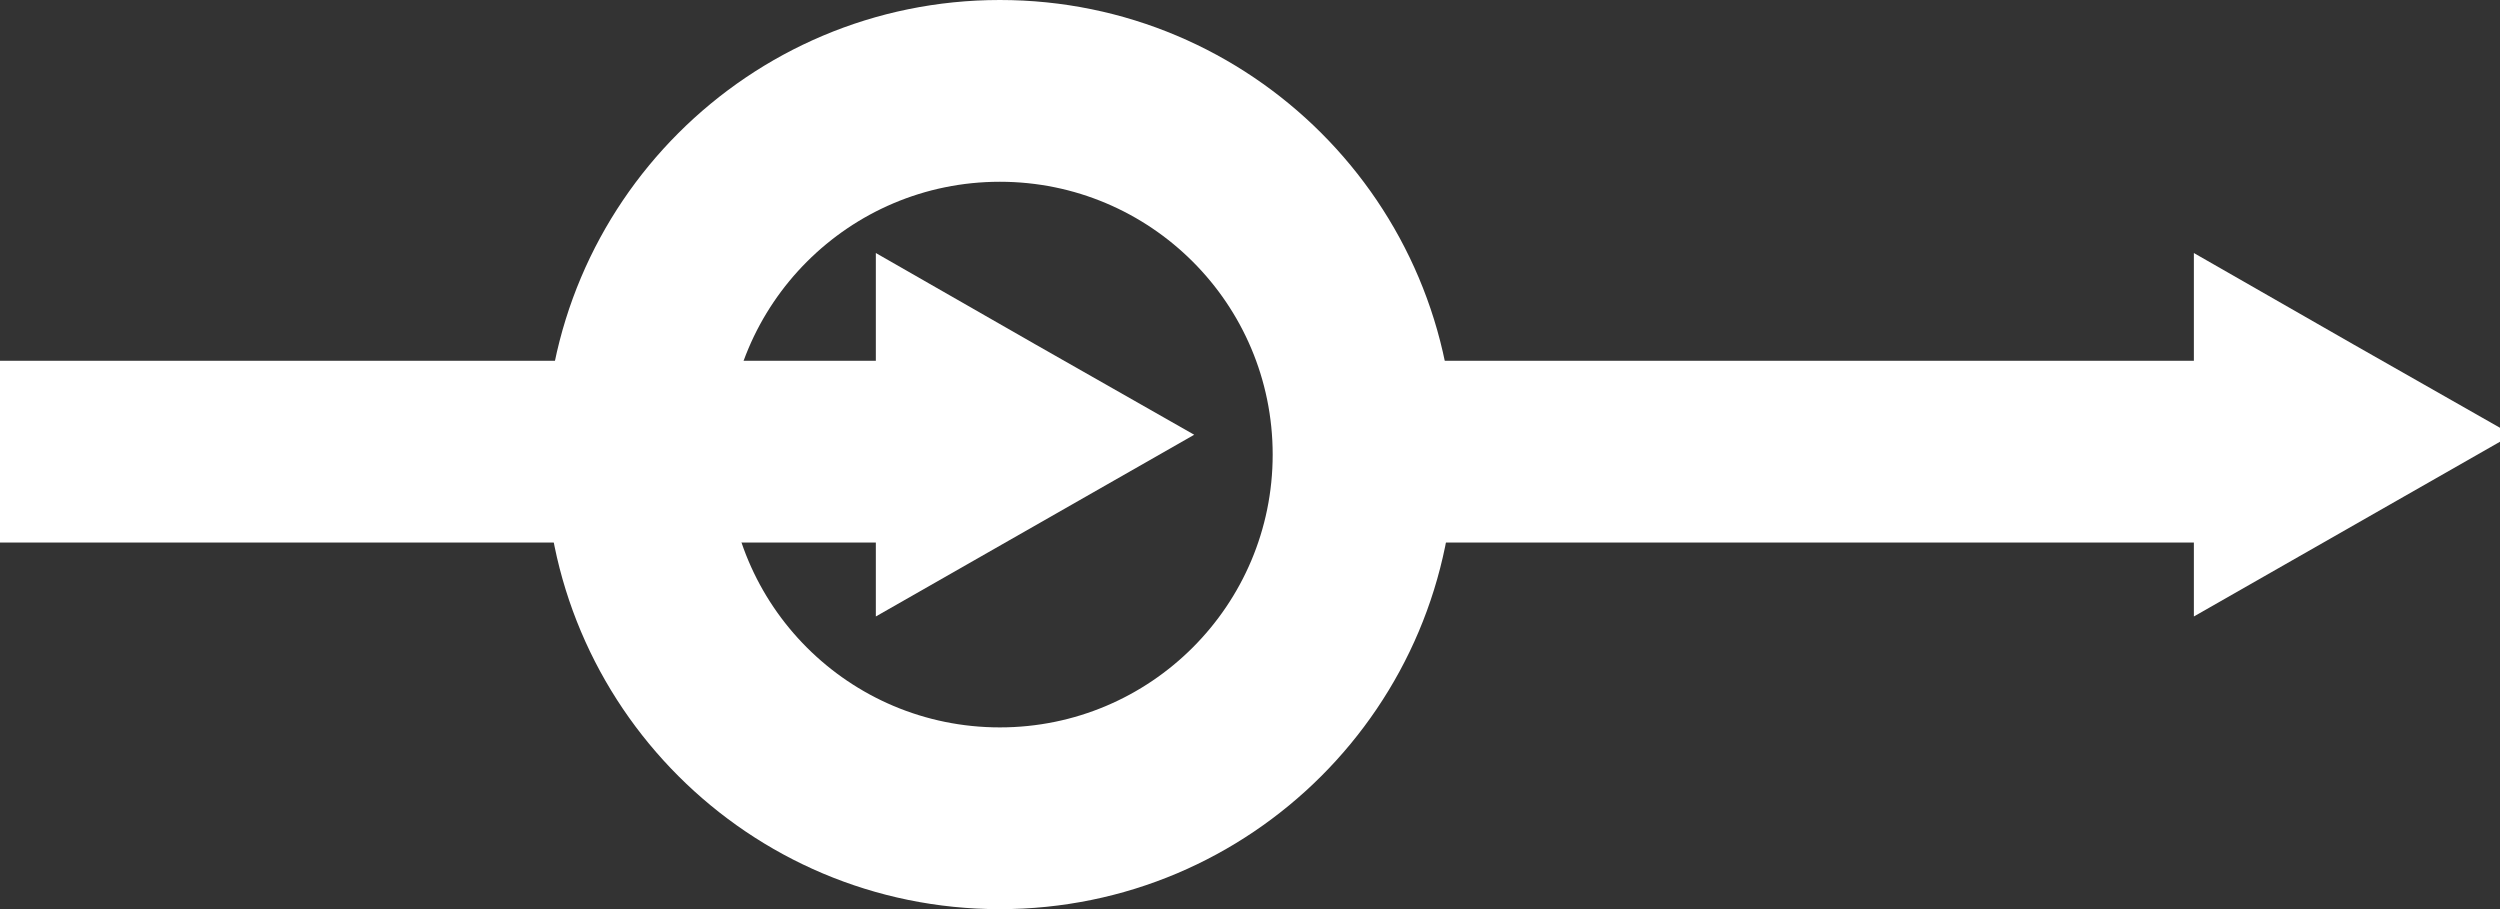 <?xml version="1.0" encoding="UTF-8"?>
<svg width="7.276mm" height="2.646mm" version="1.1" viewBox="0 0 7.276 2.646" xmlns="http://www.w3.org/2000/svg"><rect x="0" y="0" width="7.276" height="2.646" fill="#333333" stroke="none"/><g transform="translate(-116.42 -196.74)" fill="#fff"><path d="m119.33 196.74c-0.731 0-1.323 0.592-1.323 1.323 0 0.731 0.592 1.323 1.323 1.323s1.323-0.592 1.323-1.323c0-0.731-0.592-1.323-1.323-1.323zm0 0.529c0.438 0 0.794 0.355 0.794 0.794 0 0.438-0.355 0.794-0.794 0.794s-0.794-0.355-0.794-0.794c0-0.438 0.355-0.794 0.794-0.794z"/><path d="m119.06 197.79h-2.646v0.529h2.646z"/><path transform="matrix(1.107 0 0 1.095 -8.771 -18.739)" d="m116.23 197.94-0.837 0.483v-0.966l0.418 0.242z"/><path d="m122.9 197.79h-2.646v0.529h2.646z"/><path transform="matrix(1.107 0 0 1.095 -4.935 -18.739)" d="m116.23 197.94-0.837 0.483v-0.966l0.418 0.242z"/></g></svg>

